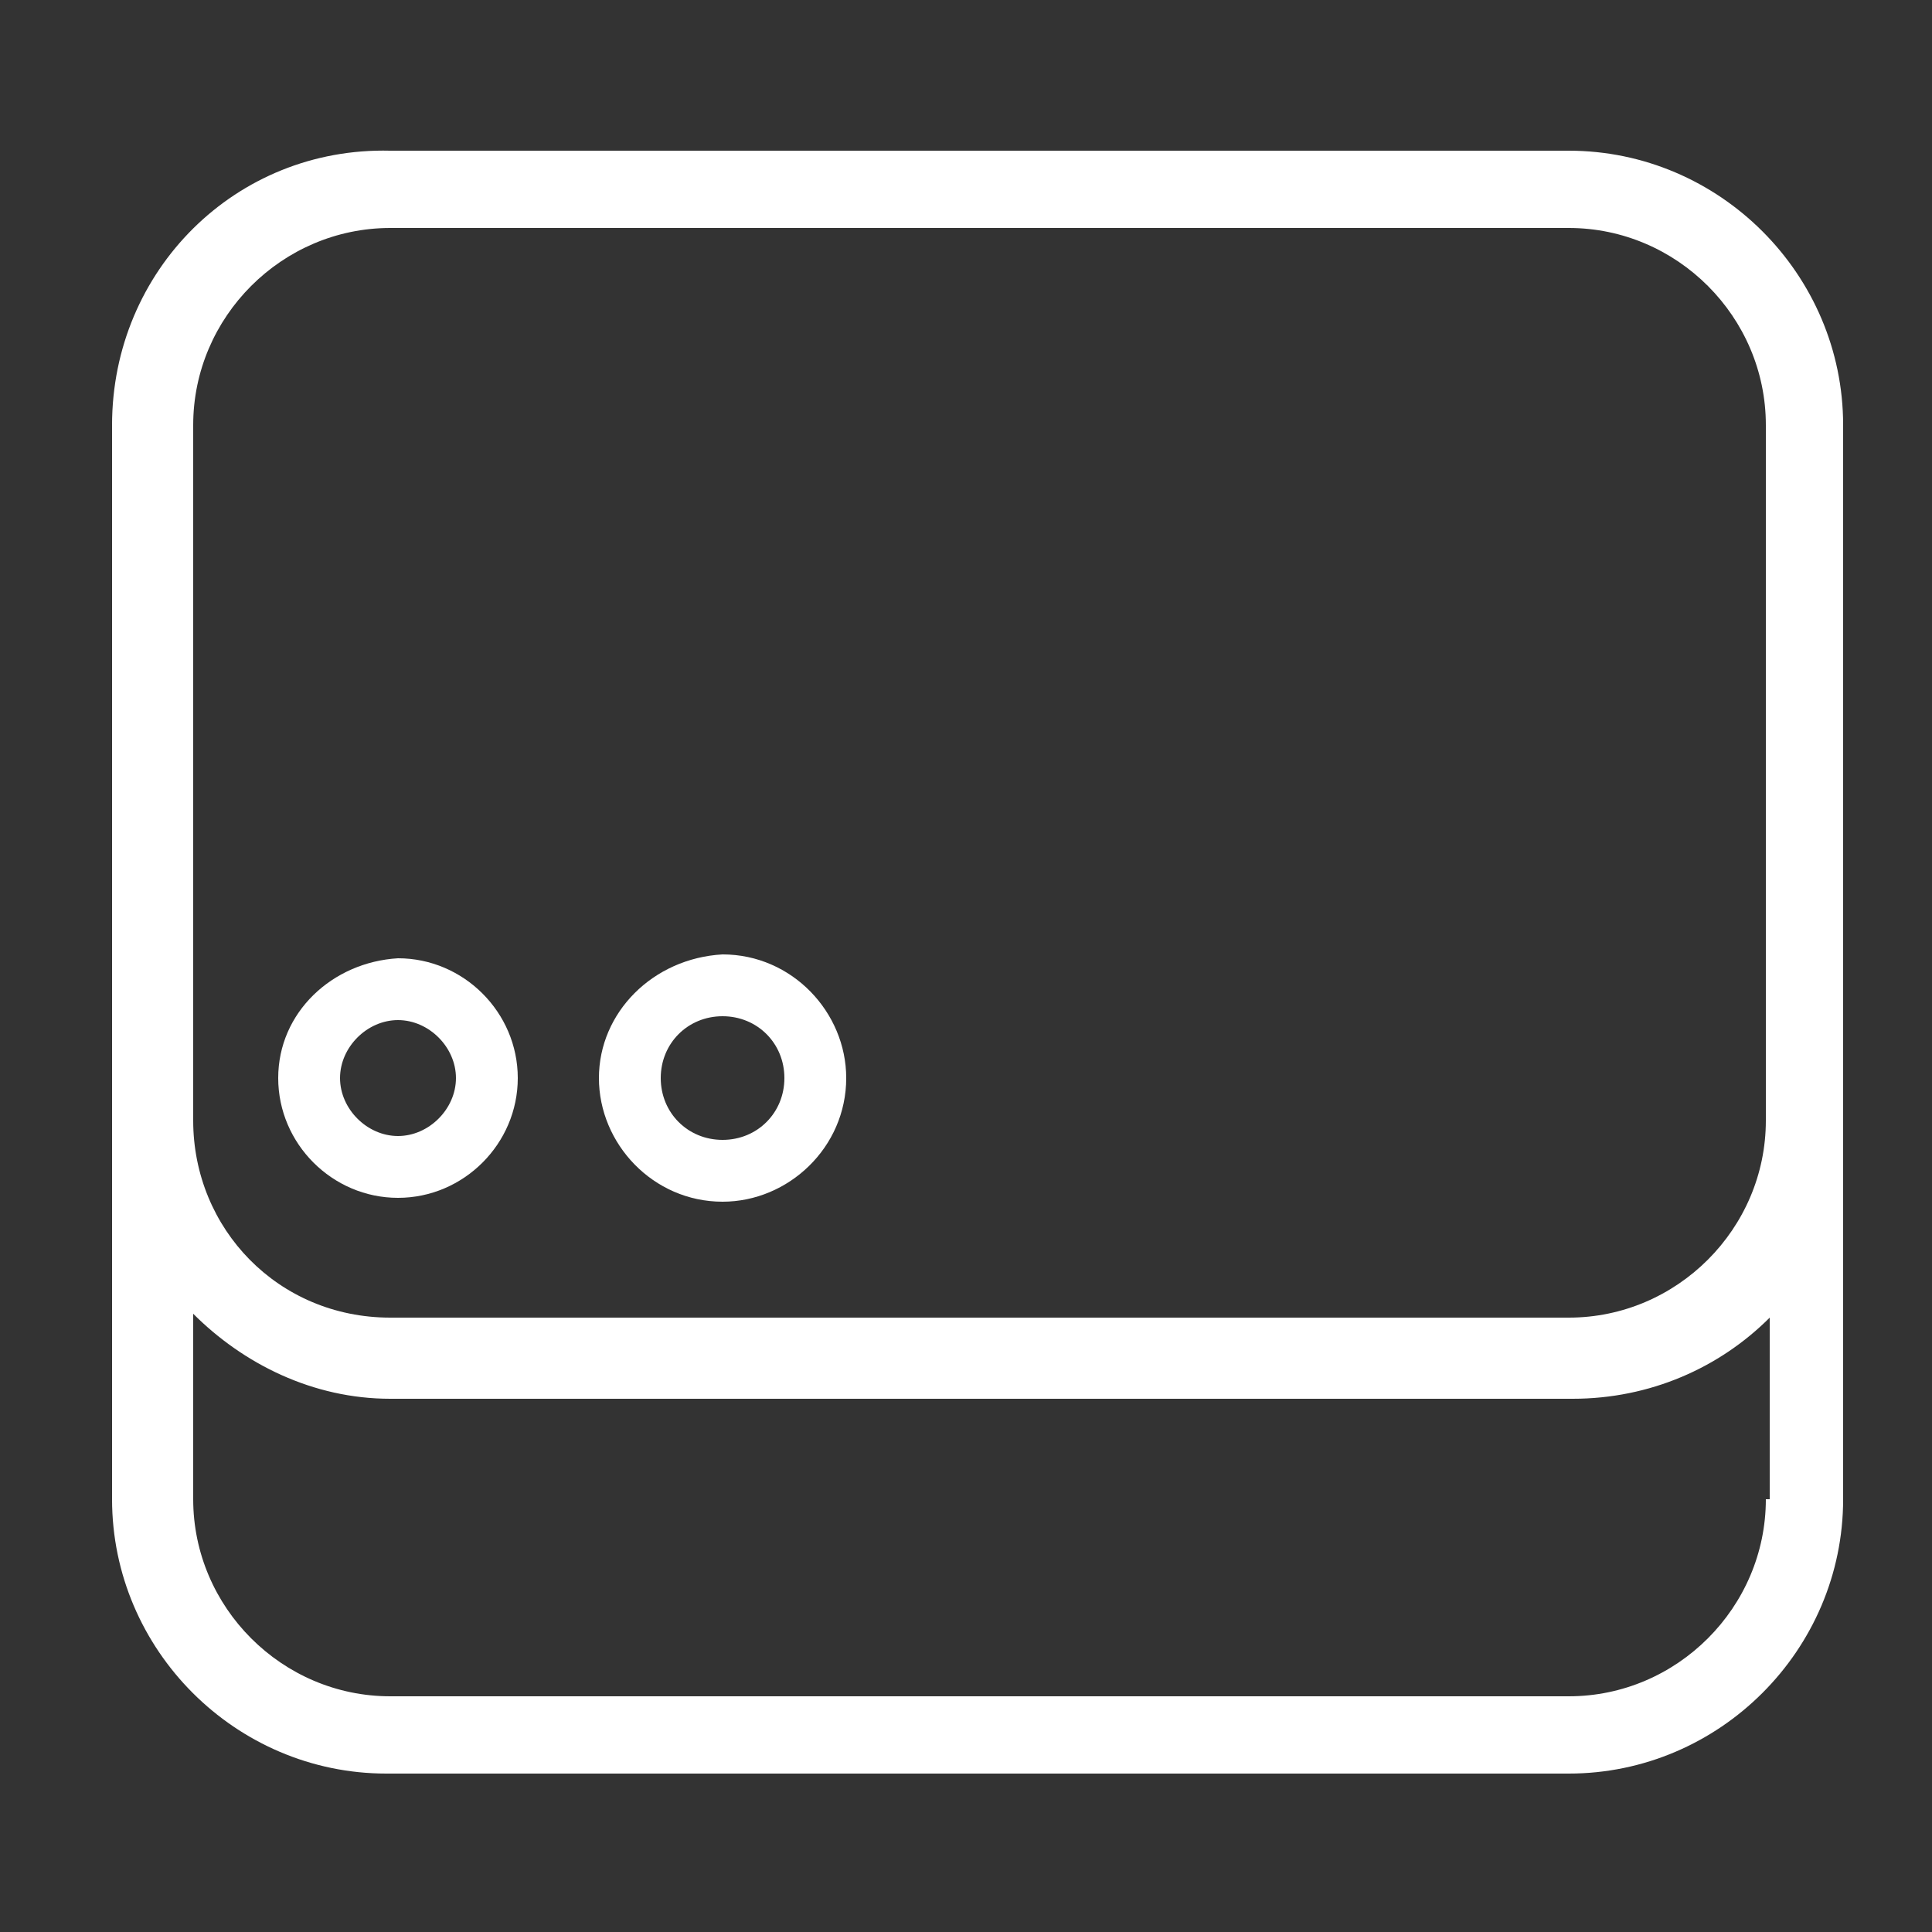 <?xml version="1.0" encoding="utf-8"?>
<!-- Generator: Adobe Illustrator 18.1.0, SVG Export Plug-In . SVG Version: 6.00 Build 0)  -->
<svg version="1.1" id="Capa_1" xmlns="http://www.w3.org/2000/svg" xmlns:xlink="http://www.w3.org/1999/xlink" x="0px" y="0px"
	 viewBox="0 0 50 50" enable-background="new 0 0 50 50" xml:space="preserve">
<rect x="0" y="0" width="50" height="50" fill="#333333" stroke="none"/>
<path fill="#FFFFFF" d="M2.9,11v27.8c0,3.9,3.2,7.1,7.1,7.1h30.6c3.9,0,7.1-3.2,7.1-7.1V11c0-3.9-3.2-7.1-7.1-7.1H10.1
	C6.1,3.8,2.9,7,2.9,11z M45.7,38.8c0,2.8-2.3,5.1-5.1,5.1H10.1c-2.8,0-5.1-2.3-5.1-5.1V34c1.3,1.3,3.1,2.2,5.1,2.2h30.6
	c2,0,3.8-0.8,5.1-2.1V38.8z M40.6,5.9c2.8,0,5.1,2.3,5.1,5.1v18c0,2.8-2.3,5.1-5.1,5.1H10.1C7.2,34.1,5,31.8,5,29V11
	c0-2.8,2.3-5.1,5.1-5.1H40.6z"/>
<path fill="#FFFFFF" d="M7.2,27.9c0,1.7,1.4,3.1,3.1,3.1c1.7,0,3.1-1.4,3.1-3.1c0-1.7-1.4-3.1-3.1-3.1C8.6,24.9,7.2,26.2,7.2,27.9z
	 M11.8,27.9c0,0.8-0.7,1.5-1.5,1.5c-0.8,0-1.5-0.7-1.5-1.5c0-0.8,0.7-1.5,1.5-1.5C11.1,26.4,11.8,27.1,11.8,27.9z"/>
<path fill="#FFFFFF" d="M15.5,27.9c0,1.7,1.4,3.2,3.2,3.2c1.7,0,3.2-1.4,3.2-3.2c0-1.7-1.4-3.2-3.2-3.2
	C16.9,24.8,15.5,26.2,15.5,27.9z M20.3,27.9c0,0.9-0.7,1.6-1.6,1.6c-0.9,0-1.6-0.7-1.6-1.6c0-0.9,0.7-1.6,1.6-1.6
	C19.6,26.3,20.3,27,20.3,27.9z"/>
</svg>
